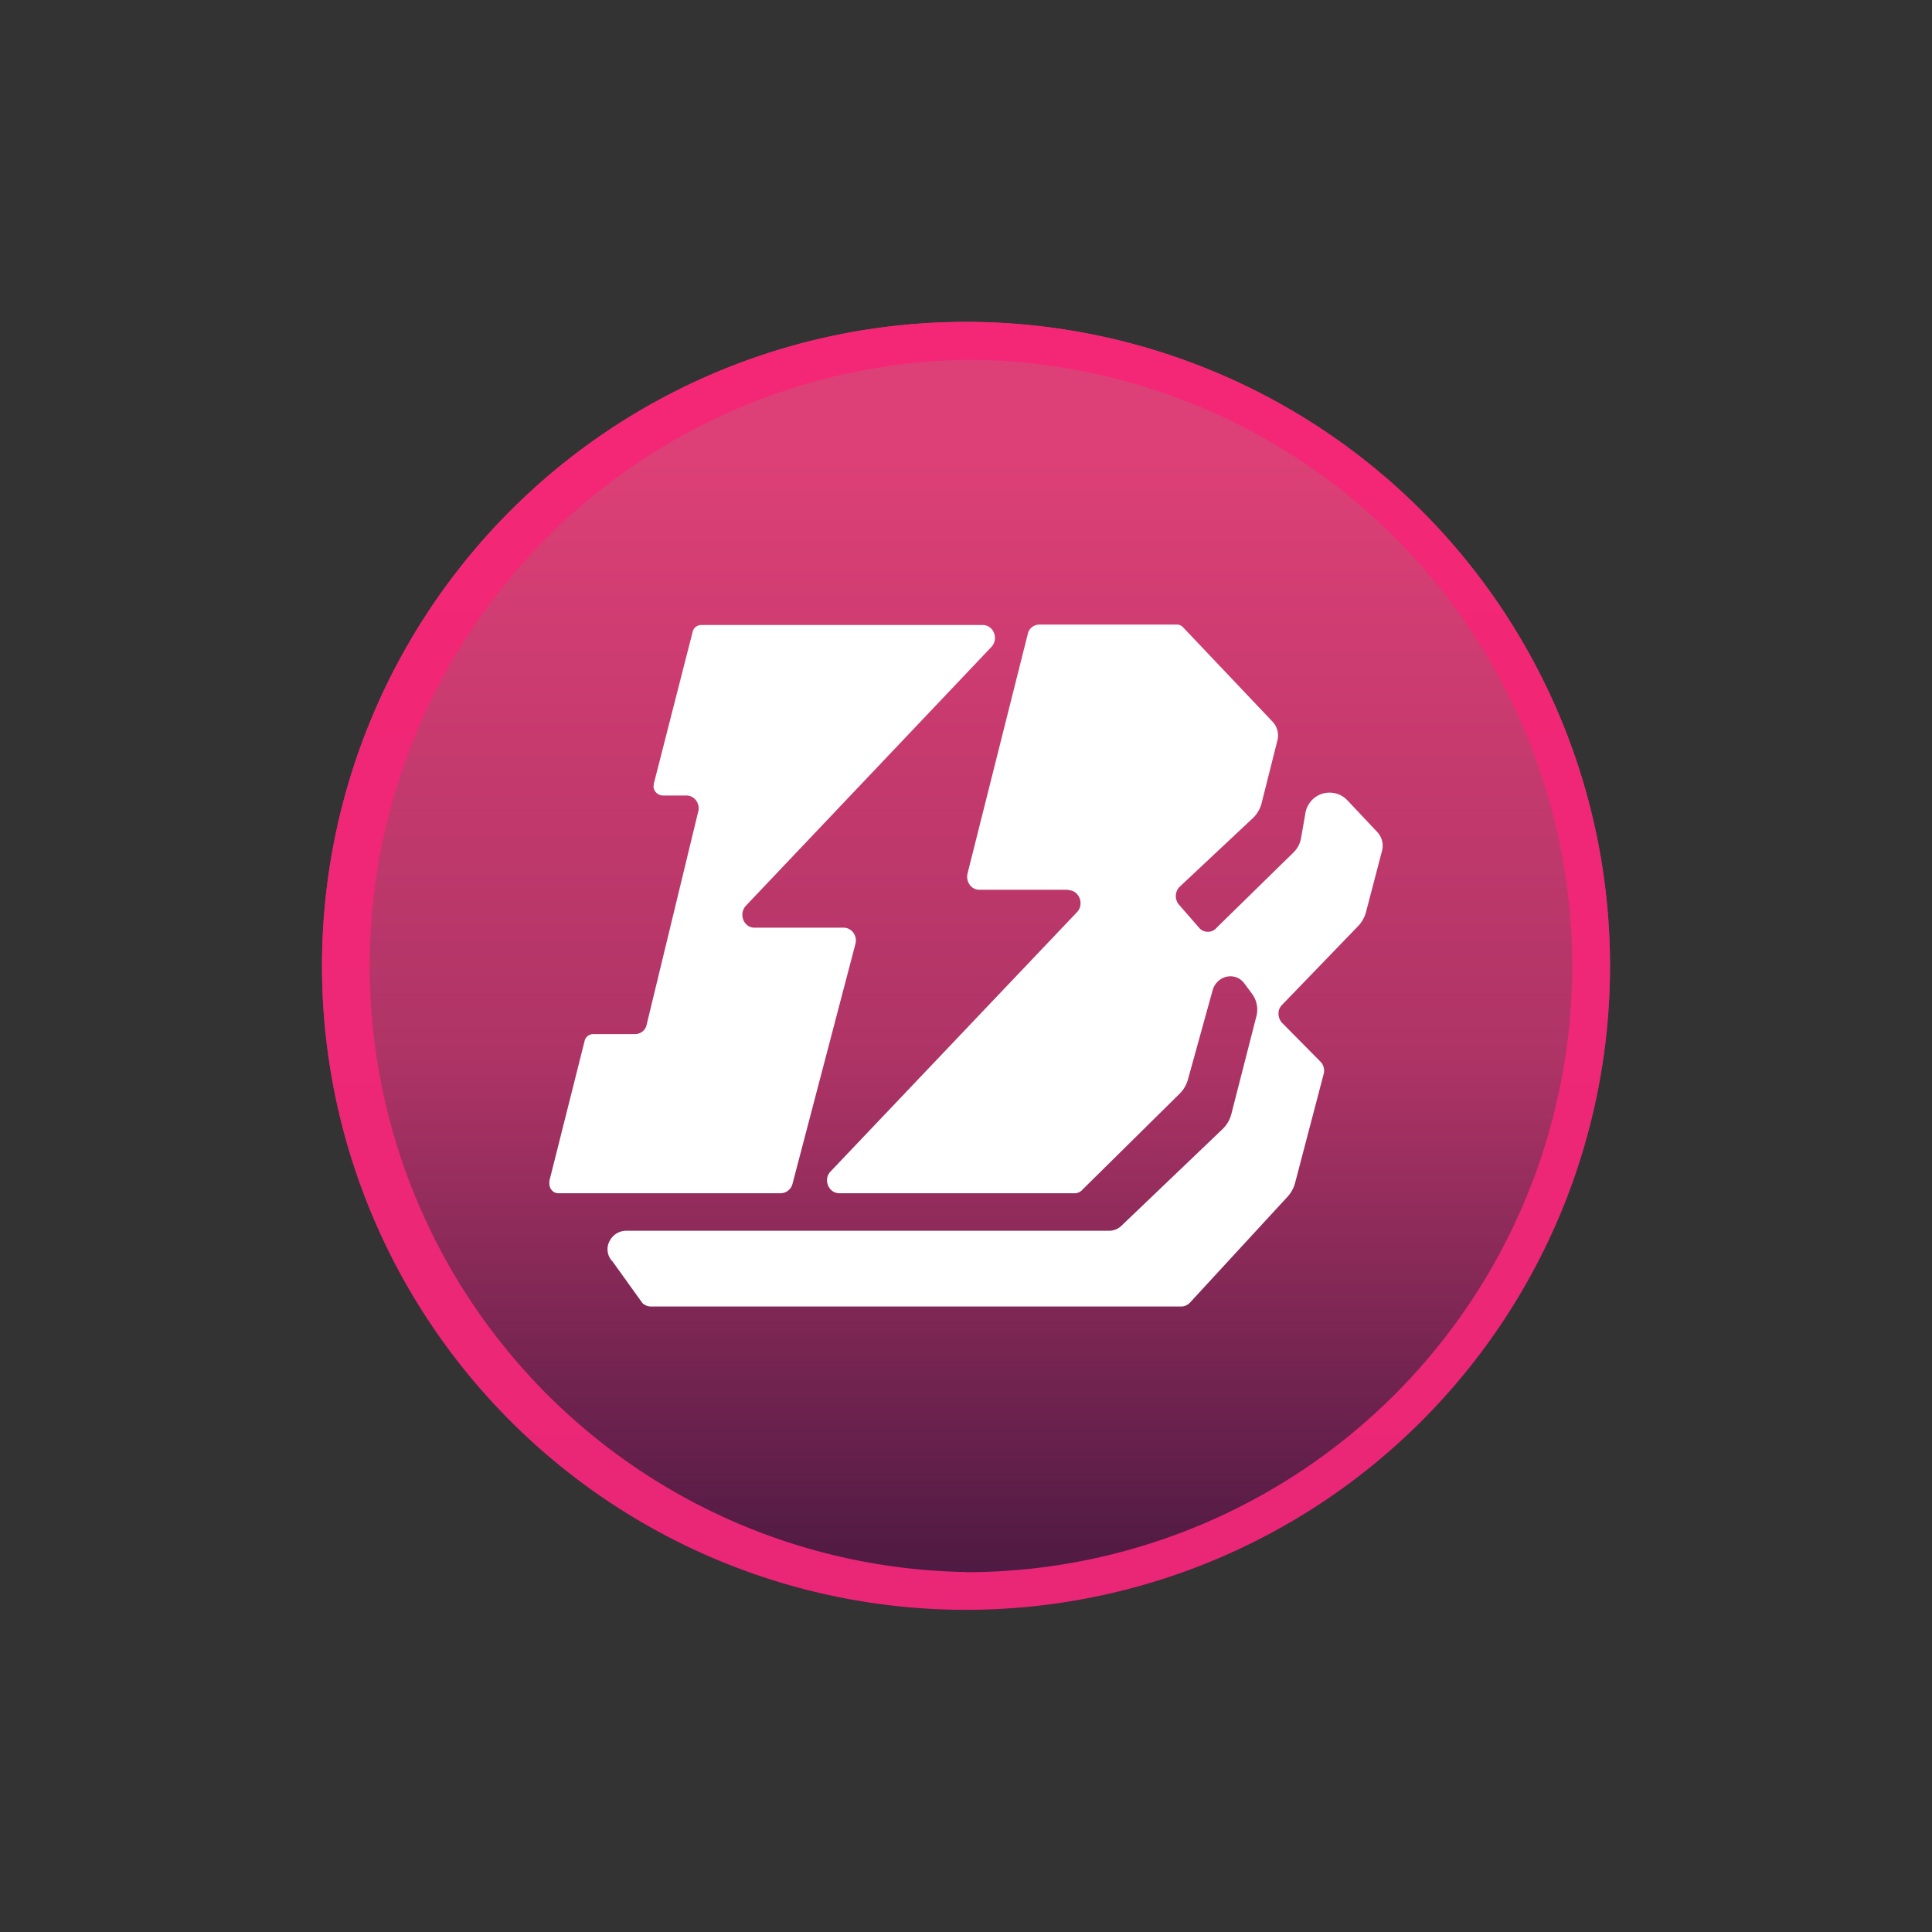 <svg xmlns="http://www.w3.org/2000/svg" width="24" height="24" fill="none" viewBox="0 0 24 24">
    <rect x="0" y="0" width="24" height="24" fill="#333333" stroke="none"/>
    <path fill="url(#BRWL__a)" d="M20 12a8 8 0 1 1-16 0 8 8 0 0 1 16 0"/>
    <path fill="url(#BRWL__b)" fill-rule="evenodd" d="M12 19.53a7.53 7.53 0 1 0 0-15.06 7.53 7.53 0 0 0 0 15.058m0 .47a8 8 0 1 0 0-16 8 8 0 0 0 0 16" clip-rule="evenodd"/>
    <path fill="#fff" d="M12.207 7.764c.137 0 .203.174.108.273l-3.049 3.214c-.094.104-.028.273.108.273h1.106c.099 0 .174.099.146.203l-.781 2.978a.155.155 0 0 1-.146.118H6.937c-.066 0-.113-.056-.113-.122v-.029l.437-1.736a.11.11 0 0 1 .109-.09h.517c.07 0 .132-.047.146-.117l.64-2.645c.028-.103-.047-.202-.146-.202h-.296a.12.12 0 0 1-.113-.108l.005-.043.48-1.877a.11.11 0 0 1 .108-.09z"/>
    <path fill="#fff" d="M13.27 11.058c.137 0 .203.174.109.273L10.32 14.55a.16.16 0 0 0-.047.108c0 .085.061.165.155.165h2.918a.13.13 0 0 0 .103-.047l1.205-1.19a.4.4 0 0 0 .104-.18l.306-1.106c.056-.188.291-.235.4-.075l.094.127a.33.33 0 0 1 .047.282l-.31 1.21a.4.4 0 0 1-.11.184l-1.25 1.195a.22.22 0 0 1-.156.066h-6a.23.23 0 0 0-.203.122.214.214 0 0 0 .033.259l.372.518a.16.16 0 0 0 .104.042h6.588c.042 0 .08-.019.108-.047l1.214-1.318a.4.4 0 0 0 .094-.174l.353-1.346a.16.16 0 0 0-.037-.155l-.48-.485a.17.17 0 0 1-.043-.113q-.002-.063.048-.113l.94-.974a.4.4 0 0 0 .1-.179l.197-.753a.25.25 0 0 0-.056-.235l-.377-.4a.304.304 0 0 0-.518.165l-.056.32a.33.33 0 0 1-.085.16l-.96.94a.14.14 0 0 1-.11.052.14.14 0 0 1-.11-.051l-.246-.282a.164.164 0 0 1 .005-.226l.918-.861a.4.4 0 0 0 .103-.189l.193-.767a.25.25 0 0 0-.056-.23l-1.116-1.177a.1.1 0 0 0-.08-.033h-1.703a.146.146 0 0 0-.146.118l-.748 2.974c-.024.103.047.202.146.202h1.106z"/>
    <defs>
        <linearGradient id="BRWL__a" x1="12" x2="12" y1="5.558" y2="20" gradientUnits="userSpaceOnUse">
            <stop stop-color="#DD4076"/>
            <stop offset=".52" stop-color="#AF3466"/>
            <stop offset="1" stop-color="#471840"/>
        </linearGradient>
        <linearGradient id="BRWL__b" x1="12" x2="12" y1="4" y2="20" gradientUnits="userSpaceOnUse">
            <stop stop-color="#F42776"/>
            <stop offset="1" stop-color="#E92776"/>
        </linearGradient>
    </defs>
</svg>
